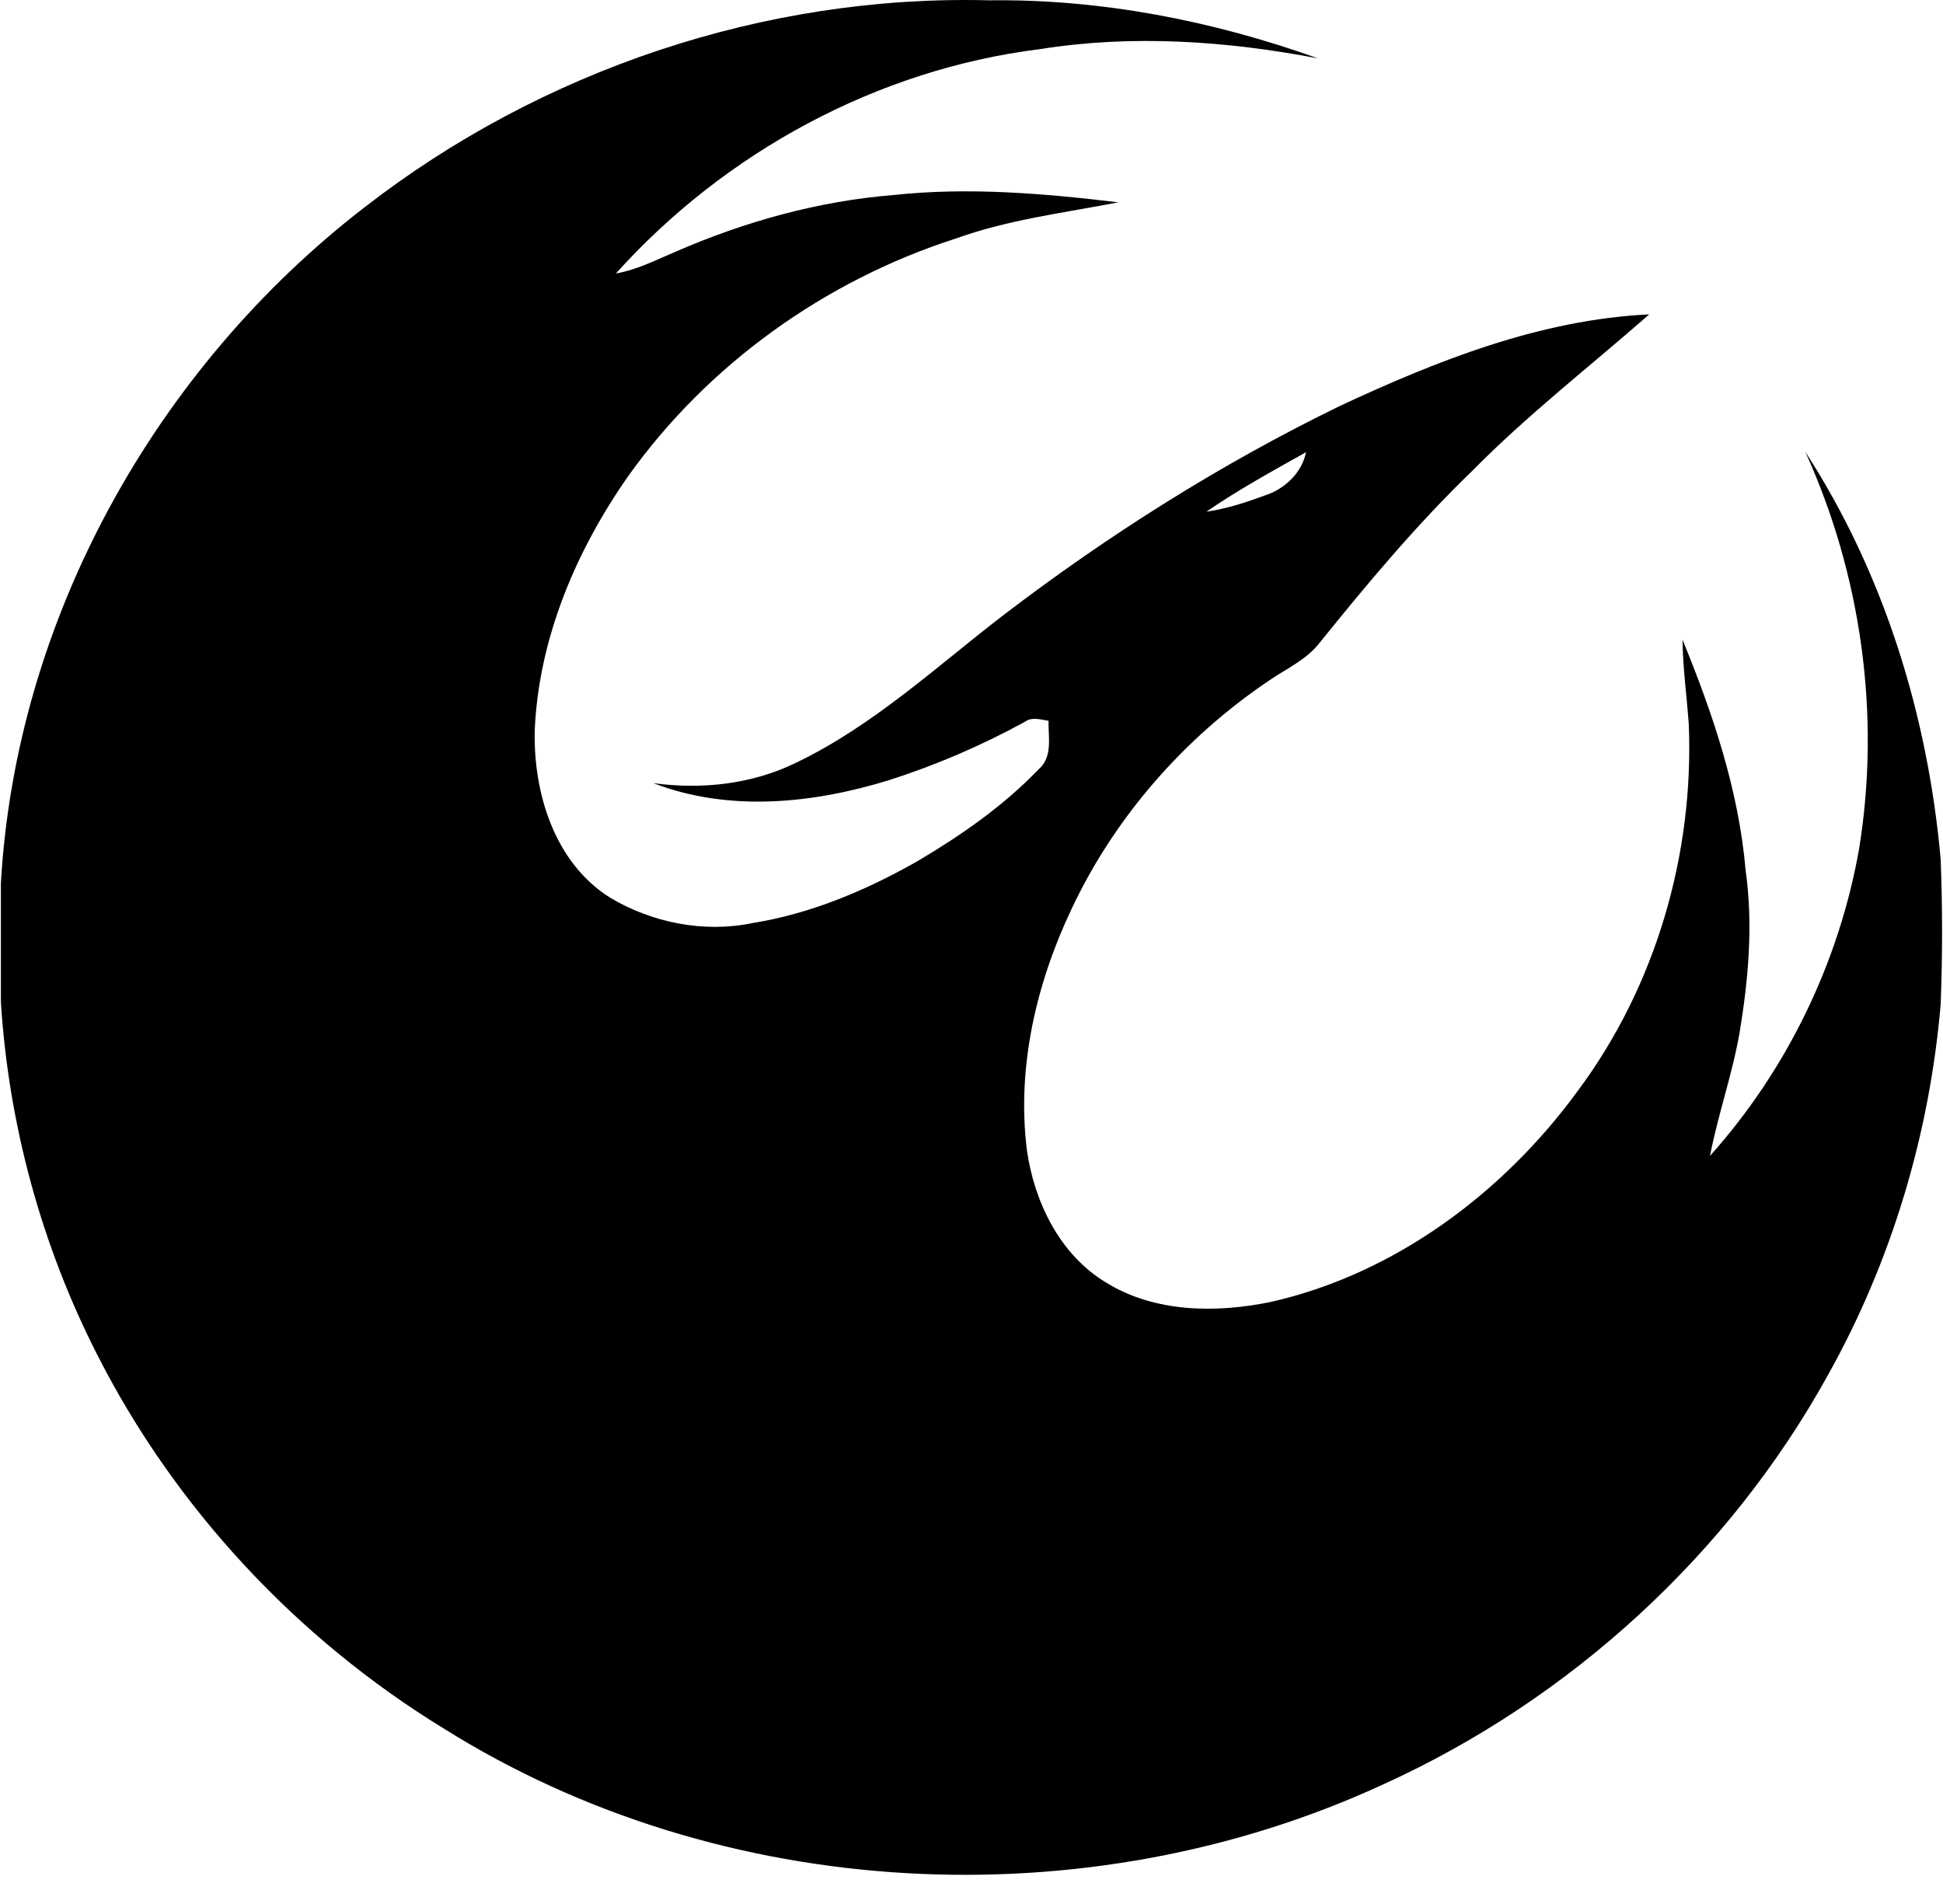 ﻿<?xml version="1.0" encoding="utf-8"?>
<svg version="1.1" xmlns:xlink="http://www.w3.org/1999/xlink" width="50px" height="49px" xmlns="http://www.w3.org/2000/svg">
  <defs>
    <pattern id="BGPattern" patternUnits="userSpaceOnUse" alignment="0 0" imageRepeat="None" />
    <mask fill="white" id="Clip913">
      <path d="M 0.023 22.733  C 0.407 15.927  4.011 9.473  9.385 5.332  C 13.925 1.806  19.688 -0.139  25.44 0.008  C 28.326 -0.029  31.207 0.531  33.919 1.503  C 31.565 1.052  29.135 0.885  26.76 1.265  C 22.577 1.785  18.661 3.913  15.849 7.038  C 16.403 6.942  16.901 6.68  17.412 6.466  C 19.182 5.698  21.07 5.173  22.996 5.019  C 24.922 4.811  26.863 4.978  28.779 5.207  C 27.373 5.479  25.939 5.653  24.586 6.142  C 21.227 7.223  18.218 9.377  16.166 12.253  C 14.82 14.176  13.861 16.435  13.76 18.803  C 13.726 20.411  14.268 22.198  15.695 23.099  C 16.777 23.747  18.112 24.013  19.355 23.757  C 20.862 23.517  22.289 22.913  23.609 22.163  C 24.732 21.498  25.82 20.744  26.727 19.798  C 27.096 19.483  26.974 18.973  26.982 18.55  C 26.775 18.517  26.554 18.442  26.368 18.579  C 25.253 19.19  24.083 19.692  22.873 20.079  C 20.92 20.681  18.76 20.904  16.814 20.155  C 18.062 20.323  19.357 20.185  20.496 19.624  C 22.47 18.675  24.088 17.165  25.807 15.841  C 28.516 13.77  31.414 11.94  34.482 10.446  C 36.989 9.277  39.646 8.223  42.44 8.091  C 40.914 9.43  39.303 10.679  37.875 12.129  C 36.46 13.495  35.196 15.007  33.962 16.537  C 33.619 16.985  33.089 17.214  32.637 17.528  C 30.474 18.99  28.688 21.026  27.575 23.392  C 26.664 25.312  26.16 27.475  26.426 29.602  C 26.616 30.938  27.276 32.294  28.465 33.008  C 29.724 33.785  31.3 33.795  32.707 33.505  C 35.908 32.778  38.7 30.687  40.614 28.057  C 42.608 25.373  43.591 21.989  43.459 18.657  C 43.409 17.925  43.305 17.197  43.297 16.463  C 44.077 18.364  44.743 20.338  44.921 22.398  C 45.117 23.791  44.994 25.203  44.764 26.583  C 44.577 27.655  44.21 28.682  44.004 29.747  C 45.984 27.536  47.328 24.763  47.842 21.838  C 48.399 18.397  47.899 14.799  46.456 11.628  C 48.483 14.753  49.611 18.417  49.94 22.115  C 49.988 23.357  49.988 24.603  49.94 25.844  C 49.657 29.177  48.678 32.454  47.045 35.377  C 44.496 39.996  40.411 43.732  35.611 45.914  C 27.973 49.449  18.568 48.97  11.416 44.482  C 7.638 42.169  4.504 38.809  2.498 34.856  C 1.066 32.046  0.222 28.94  0.023 25.791  L 0.023 22.733  Z M 33.609 11.637  C 32.742 12.124  31.863 12.605  31.044 13.169  C 31.58 13.091  32.096 12.919  32.602 12.732  C 33.088 12.559  33.504 12.153  33.609 11.637  Z " fill-rule="evenodd" />
    </mask>
  </defs>
  <g>
    <path d="M 0.023 22.733  C 0.407 15.927  4.011 9.473  9.385 5.332  C 13.925 1.806  19.688 -0.139  25.44 0.008  C 28.326 -0.029  31.207 0.531  33.919 1.503  C 31.565 1.052  29.135 0.885  26.76 1.265  C 22.577 1.785  18.661 3.913  15.849 7.038  C 16.403 6.942  16.901 6.68  17.412 6.466  C 19.182 5.698  21.07 5.173  22.996 5.019  C 24.922 4.811  26.863 4.978  28.779 5.207  C 27.373 5.479  25.939 5.653  24.586 6.142  C 21.227 7.223  18.218 9.377  16.166 12.253  C 14.82 14.176  13.861 16.435  13.76 18.803  C 13.726 20.411  14.268 22.198  15.695 23.099  C 16.777 23.747  18.112 24.013  19.355 23.757  C 20.862 23.517  22.289 22.913  23.609 22.163  C 24.732 21.498  25.82 20.744  26.727 19.798  C 27.096 19.483  26.974 18.973  26.982 18.55  C 26.775 18.517  26.554 18.442  26.368 18.579  C 25.253 19.19  24.083 19.692  22.873 20.079  C 20.92 20.681  18.76 20.904  16.814 20.155  C 18.062 20.323  19.357 20.185  20.496 19.624  C 22.47 18.675  24.088 17.165  25.807 15.841  C 28.516 13.77  31.414 11.94  34.482 10.446  C 36.989 9.277  39.646 8.223  42.44 8.091  C 40.914 9.43  39.303 10.679  37.875 12.129  C 36.46 13.495  35.196 15.007  33.962 16.537  C 33.619 16.985  33.089 17.214  32.637 17.528  C 30.474 18.99  28.688 21.026  27.575 23.392  C 26.664 25.312  26.16 27.475  26.426 29.602  C 26.616 30.938  27.276 32.294  28.465 33.008  C 29.724 33.785  31.3 33.795  32.707 33.505  C 35.908 32.778  38.7 30.687  40.614 28.057  C 42.608 25.373  43.591 21.989  43.459 18.657  C 43.409 17.925  43.305 17.197  43.297 16.463  C 44.077 18.364  44.743 20.338  44.921 22.398  C 45.117 23.791  44.994 25.203  44.764 26.583  C 44.577 27.655  44.21 28.682  44.004 29.747  C 45.984 27.536  47.328 24.763  47.842 21.838  C 48.399 18.397  47.899 14.799  46.456 11.628  C 48.483 14.753  49.611 18.417  49.94 22.115  C 49.988 23.357  49.988 24.603  49.94 25.844  C 49.657 29.177  48.678 32.454  47.045 35.377  C 44.496 39.996  40.411 43.732  35.611 45.914  C 27.973 49.449  18.568 48.97  11.416 44.482  C 7.638 42.169  4.504 38.809  2.498 34.856  C 1.066 32.046  0.222 28.94  0.023 25.791  L 0.023 22.733  Z M 33.609 11.637  C 32.742 12.124  31.863 12.605  31.044 13.169  C 31.58 13.091  32.096 12.919  32.602 12.732  C 33.088 12.559  33.504 12.153  33.609 11.637  Z " fill-rule="nonzero" fill="rgba(0, 0, 0, 1)" stroke="none" class="fill" />
    <path d="M 0.023 22.733  C 0.407 15.927  4.011 9.473  9.385 5.332  C 13.925 1.806  19.688 -0.139  25.44 0.008  C 28.326 -0.029  31.207 0.531  33.919 1.503  C 31.565 1.052  29.135 0.885  26.76 1.265  C 22.577 1.785  18.661 3.913  15.849 7.038  C 16.403 6.942  16.901 6.68  17.412 6.466  C 19.182 5.698  21.07 5.173  22.996 5.019  C 24.922 4.811  26.863 4.978  28.779 5.207  C 27.373 5.479  25.939 5.653  24.586 6.142  C 21.227 7.223  18.218 9.377  16.166 12.253  C 14.82 14.176  13.861 16.435  13.76 18.803  C 13.726 20.411  14.268 22.198  15.695 23.099  C 16.777 23.747  18.112 24.013  19.355 23.757  C 20.862 23.517  22.289 22.913  23.609 22.163  C 24.732 21.498  25.82 20.744  26.727 19.798  C 27.096 19.483  26.974 18.973  26.982 18.55  C 26.775 18.517  26.554 18.442  26.368 18.579  C 25.253 19.19  24.083 19.692  22.873 20.079  C 20.92 20.681  18.76 20.904  16.814 20.155  C 18.062 20.323  19.357 20.185  20.496 19.624  C 22.47 18.675  24.088 17.165  25.807 15.841  C 28.516 13.77  31.414 11.94  34.482 10.446  C 36.989 9.277  39.646 8.223  42.44 8.091  C 40.914 9.43  39.303 10.679  37.875 12.129  C 36.46 13.495  35.196 15.007  33.962 16.537  C 33.619 16.985  33.089 17.214  32.637 17.528  C 30.474 18.99  28.688 21.026  27.575 23.392  C 26.664 25.312  26.16 27.475  26.426 29.602  C 26.616 30.938  27.276 32.294  28.465 33.008  C 29.724 33.785  31.3 33.795  32.707 33.505  C 35.908 32.778  38.7 30.687  40.614 28.057  C 42.608 25.373  43.591 21.989  43.459 18.657  C 43.409 17.925  43.305 17.197  43.297 16.463  C 44.077 18.364  44.743 20.338  44.921 22.398  C 45.117 23.791  44.994 25.203  44.764 26.583  C 44.577 27.655  44.21 28.682  44.004 29.747  C 45.984 27.536  47.328 24.763  47.842 21.838  C 48.399 18.397  47.899 14.799  46.456 11.628  C 48.483 14.753  49.611 18.417  49.94 22.115  C 49.988 23.357  49.988 24.603  49.94 25.844  C 49.657 29.177  48.678 32.454  47.045 35.377  C 44.496 39.996  40.411 43.732  35.611 45.914  C 27.973 49.449  18.568 48.97  11.416 44.482  C 7.638 42.169  4.504 38.809  2.498 34.856  C 1.066 32.046  0.222 28.94  0.023 25.791  L 0.023 22.733  Z " stroke-width="0" stroke-dasharray="0" stroke="rgba(255, 255, 255, 0)" fill="none" class="stroke" mask="url(#Clip913)" />
    <path d="M 33.609 11.637  C 32.742 12.124  31.863 12.605  31.044 13.169  C 31.58 13.091  32.096 12.919  32.602 12.732  C 33.088 12.559  33.504 12.153  33.609 11.637  Z " stroke-width="0" stroke-dasharray="0" stroke="rgba(255, 255, 255, 0)" fill="none" class="stroke" mask="url(#Clip913)" />
  </g>
</svg>